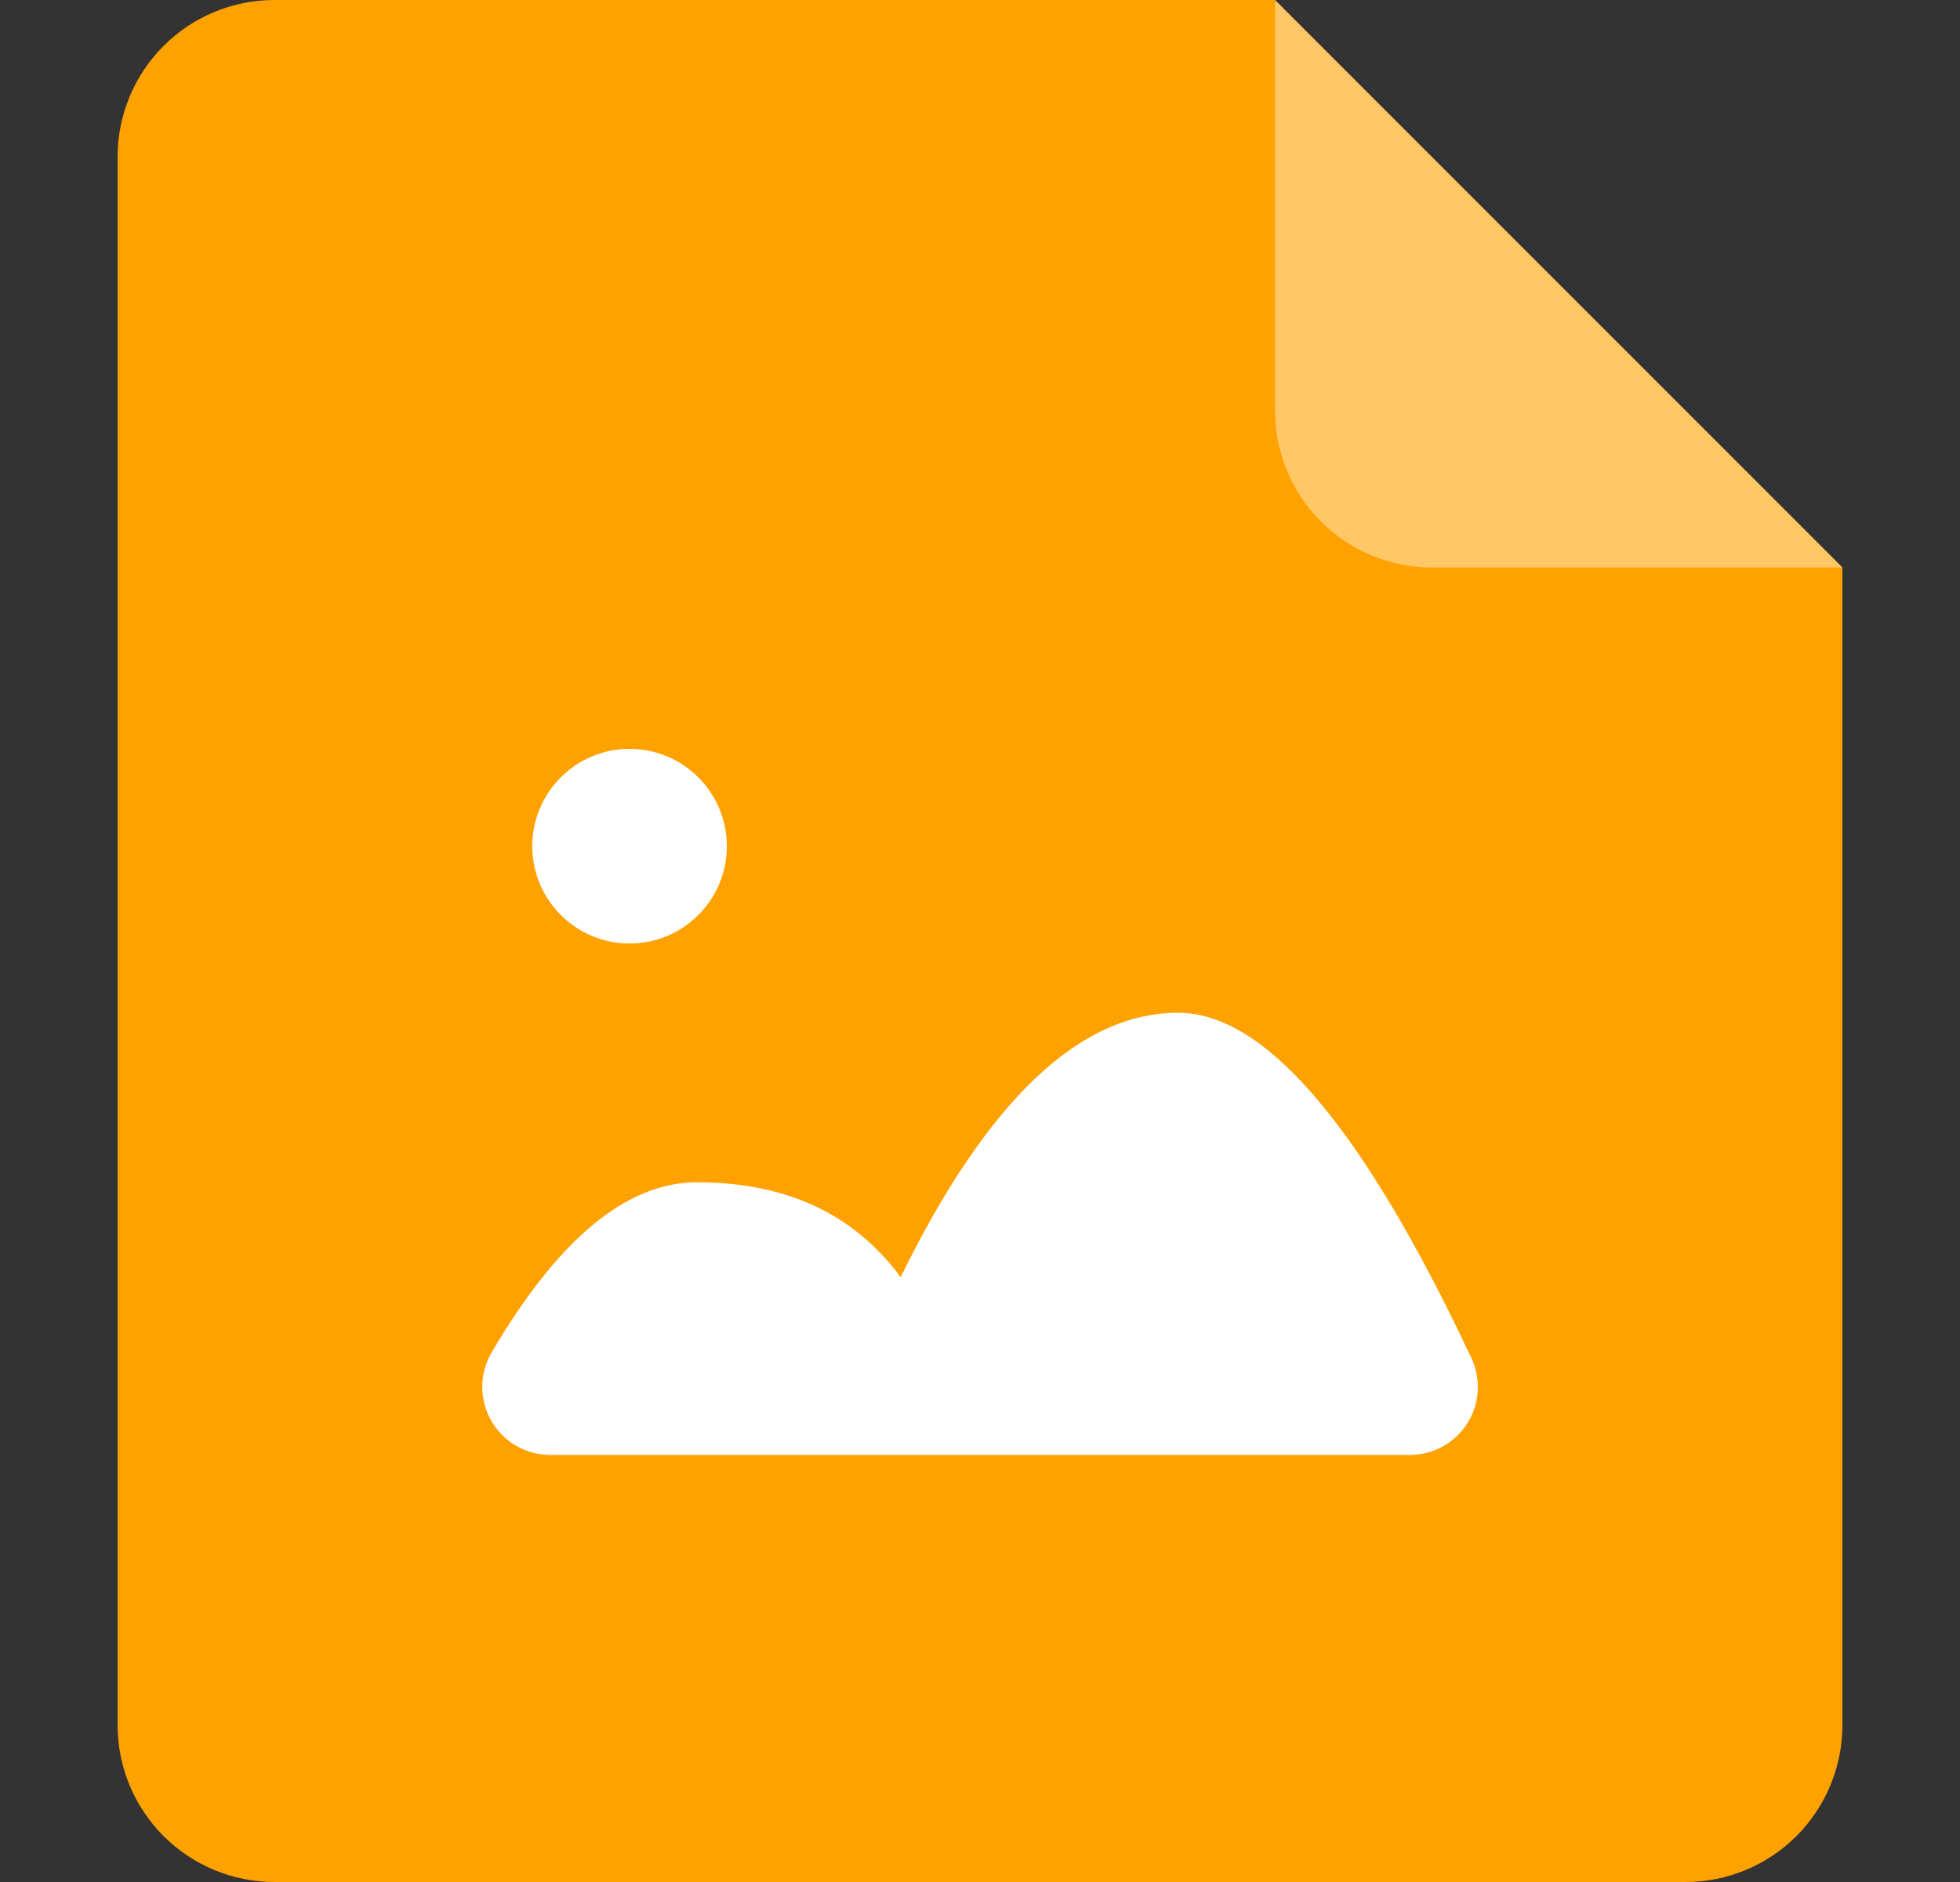 <svg width="25" height="24" viewBox="0 0 25 24" fill="none" xmlns="http://www.w3.org/2000/svg">
<rect x="0" y="0" width="25" height="24" fill="#333333" stroke="none"/>
<g id="Group">
<path id="Vector" fill-rule="evenodd" clip-rule="evenodd" d="M16.263 0L23.5 7.237V22C23.5 22.53 23.289 23.039 22.914 23.414C22.539 23.789 22.03 24 21.5 24H3.5C2.97 24 2.461 23.789 2.086 23.414C1.711 23.039 1.5 22.53 1.5 22V2C1.5 1.47 1.711 0.961 2.086 0.586C2.461 0.211 2.97 0 3.5 0L16.263 0Z" fill="#FFA200"/>
<path id="Vector_2" fill-rule="evenodd" clip-rule="evenodd" d="M18.263 7.237C17.733 7.237 17.224 7.026 16.849 6.651C16.474 6.276 16.263 5.767 16.263 5.237V0L23.5 7.237H18.263Z" fill="white" fill-opacity="0.401"/>
<path id="Vector_3" fill-rule="evenodd" clip-rule="evenodd" d="M7.017 18.554H17.983C18.129 18.554 18.273 18.517 18.4 18.447C18.528 18.377 18.636 18.275 18.715 18.152C18.793 18.029 18.839 17.888 18.848 17.742C18.858 17.597 18.83 17.451 18.768 17.319L18.713 17.204L18.605 16.978L18.497 16.758L18.39 16.545L18.283 16.338L18.177 16.137C18.159 16.104 18.142 16.071 18.124 16.038L18.019 15.846C18.001 15.815 17.984 15.783 17.966 15.752L17.862 15.569L17.758 15.392C16.773 13.741 15.863 12.915 15.028 12.915C13.769 12.915 12.589 14.039 11.488 16.287C10.892 15.48 10.027 15.077 8.89 15.077C7.992 15.077 7.119 15.801 6.27 17.249C6.193 17.381 6.152 17.53 6.151 17.683C6.151 17.835 6.19 17.985 6.266 18.118C6.342 18.25 6.451 18.36 6.583 18.437C6.715 18.513 6.864 18.554 7.017 18.554Z" fill="white"/>
<path id="Vector_4" d="M8.03 12.032C8.715 12.032 9.271 11.476 9.271 10.791C9.271 10.106 8.715 9.55 8.03 9.55C7.345 9.55 6.789 10.106 6.789 10.791C6.789 11.476 7.345 12.032 8.03 12.032Z" fill="white"/>
</g>
</svg>
